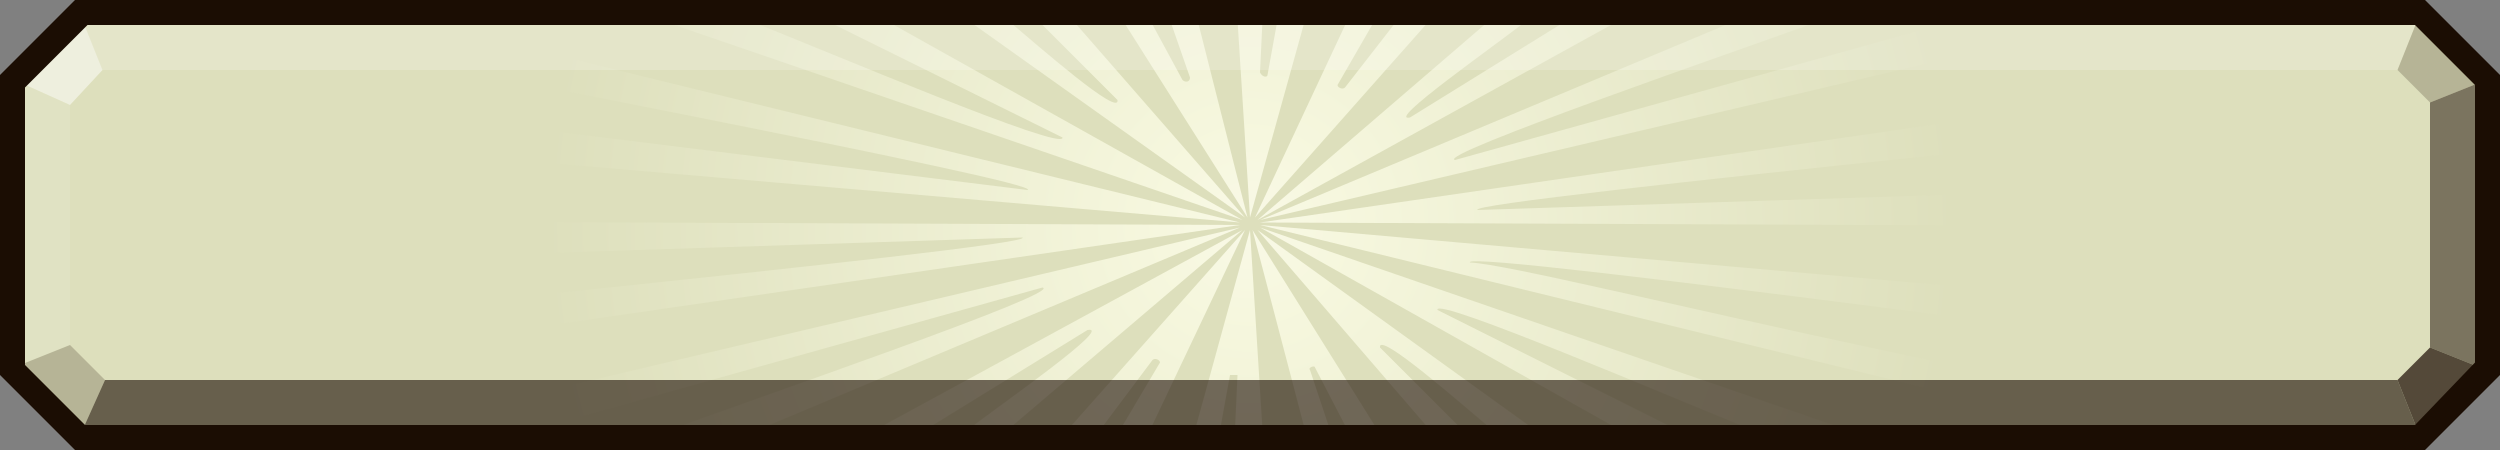 <svg xmlns="http://www.w3.org/2000/svg" xml:space="preserve" id="Layer_1" x="0" y="0" version="1.1" viewBox="0 0 1000 180" preserveAspectRatio="none">
    <rect x="0" y="0" width="1000" height="180" fill="#808080" stroke="none"/>
    <style>
        .st4{opacity:.2;fill:#1a0a02}
    </style>
    <radialGradient id="base_gradient" cx="500" cy="90" r="352.7" gradientUnits="userSpaceOnUse">
        <stop offset="0" stop-color="#f9f9e7"/>
        <stop offset=".1" stop-color="#f6f7de"/>
        <stop offset=".8" stop-color="#dddfbc"/>
        <stop offset="1" stop-color="#dddfbc"/>
    </radialGradient>
    <path id="base_1_" fill="url(#base_gradient)" d="M33 172 8 146V33L33 8h934l25 25v114l-25 25z"/>
    <radialGradient id="crystal_gradient" cx="500" cy="90" r="352.7" gradientUnits="userSpaceOnUse">
        <stop offset="0" stop-color="#dddfbc"/>
        <stop offset="1" stop-color="#dddfbc"/>
    </radialGradient>
    <path id="crystal_1_" fill="url(#crystal_gradient)" d="m476 31-8-23h-8l13 24c1 1 3 1 3-1zm-29 9L415 8h-12c13 11 45 39 44 32zM83 8H33L15 27l396 49c8-3-256-53-328-68zm326 87L8 108v32c42-6 408-41 401-45zm173-31L783 8h-54c-36 13-155 54-147 56zm-165 51-204 57h55c32-12 158-55 149-57zm147-68 63-39h-16c-14 11-57 41-47 39zm-26-12 21-27h-9l-15 26c0 1 2 2 3 1zm-31-5 4-22h-6l-1 21c1 2 3 2 3 1zm-82 25L330 8h-31c33 13 127 53 126 47zm554-35L967 8H845L504 88 695 8h-47L503 88l93-80h-24l-70 79 37-79h-17l-22 79-5-79h-16l20 79-50-79h-20l69 79L387 8h-33l143 80L264 8h-99l331 81L8 47v41l488 2-475 69 12 13h119l344-81-193 81h47l147-80-94 80h24l71-80-38 80h18l22-80 5 80h17l-21-80 50 80h21l-69-80 111 80h34L504 91l235 81h100L504 90l488 43V91l-488-2 475-69zm-391 85c27 1 281 69 379 67l19-19c-47-5-403-54-398-48zm-153 27-65 40h17c13-10 59-42 48-40zm140-8 96 48h30c-30-12-128-54-126-48zm16-40 401-13V39c-33 5-408 41-401 45zm-130 60-21 28h8l16-27c0-1-2-2-3-1zm31 6-4 22h6l1-22h-3zm32-2 8 24h7l-13-25c0-1-3 0-2 1zm28-9 33 33h12c-12-10-46-40-45-33z"/>
    <path id="l5_2_" fill="#fff" d="M41 28 33 8 8 33l20 9z" opacity=".5"/>
    <path id="l1_2_" fill="#fff" d="M28 42 8 33v113l20-8z" opacity=".1"/>
    <path id="d2_3_" d="m28 138 14 14-9 20-25-26z" class="st4"/>
    <path id="l2" fill="#fff" d="M41 28 33 8h934l-8 20z" opacity=".2"/>
    <path id="d6_2_" fill="#1a0a02" d="m42 152-9 20h934l-8-20z" opacity=".6"/>
    <path id="d2_2_" d="m967 8-8 20 13 13 20-8z" class="st4"/>
    <path id="d7_2_" fill="#1a0a02" d="m972 139 20 8-25 25-8-20z" opacity=".7"/>
    <path id="d5_2_" fill="#1a0a02" d="m972 41 20-8v114l-20-8z" opacity=".5"/>
    <path id="outline" fill="#1b0d03" d="M970 0H30L0 30v120l30 30h940l30-30V30L970 0zm20 145-24 25H34l-24-24V35l25-25h931l24 24v111z"/>
</svg>
